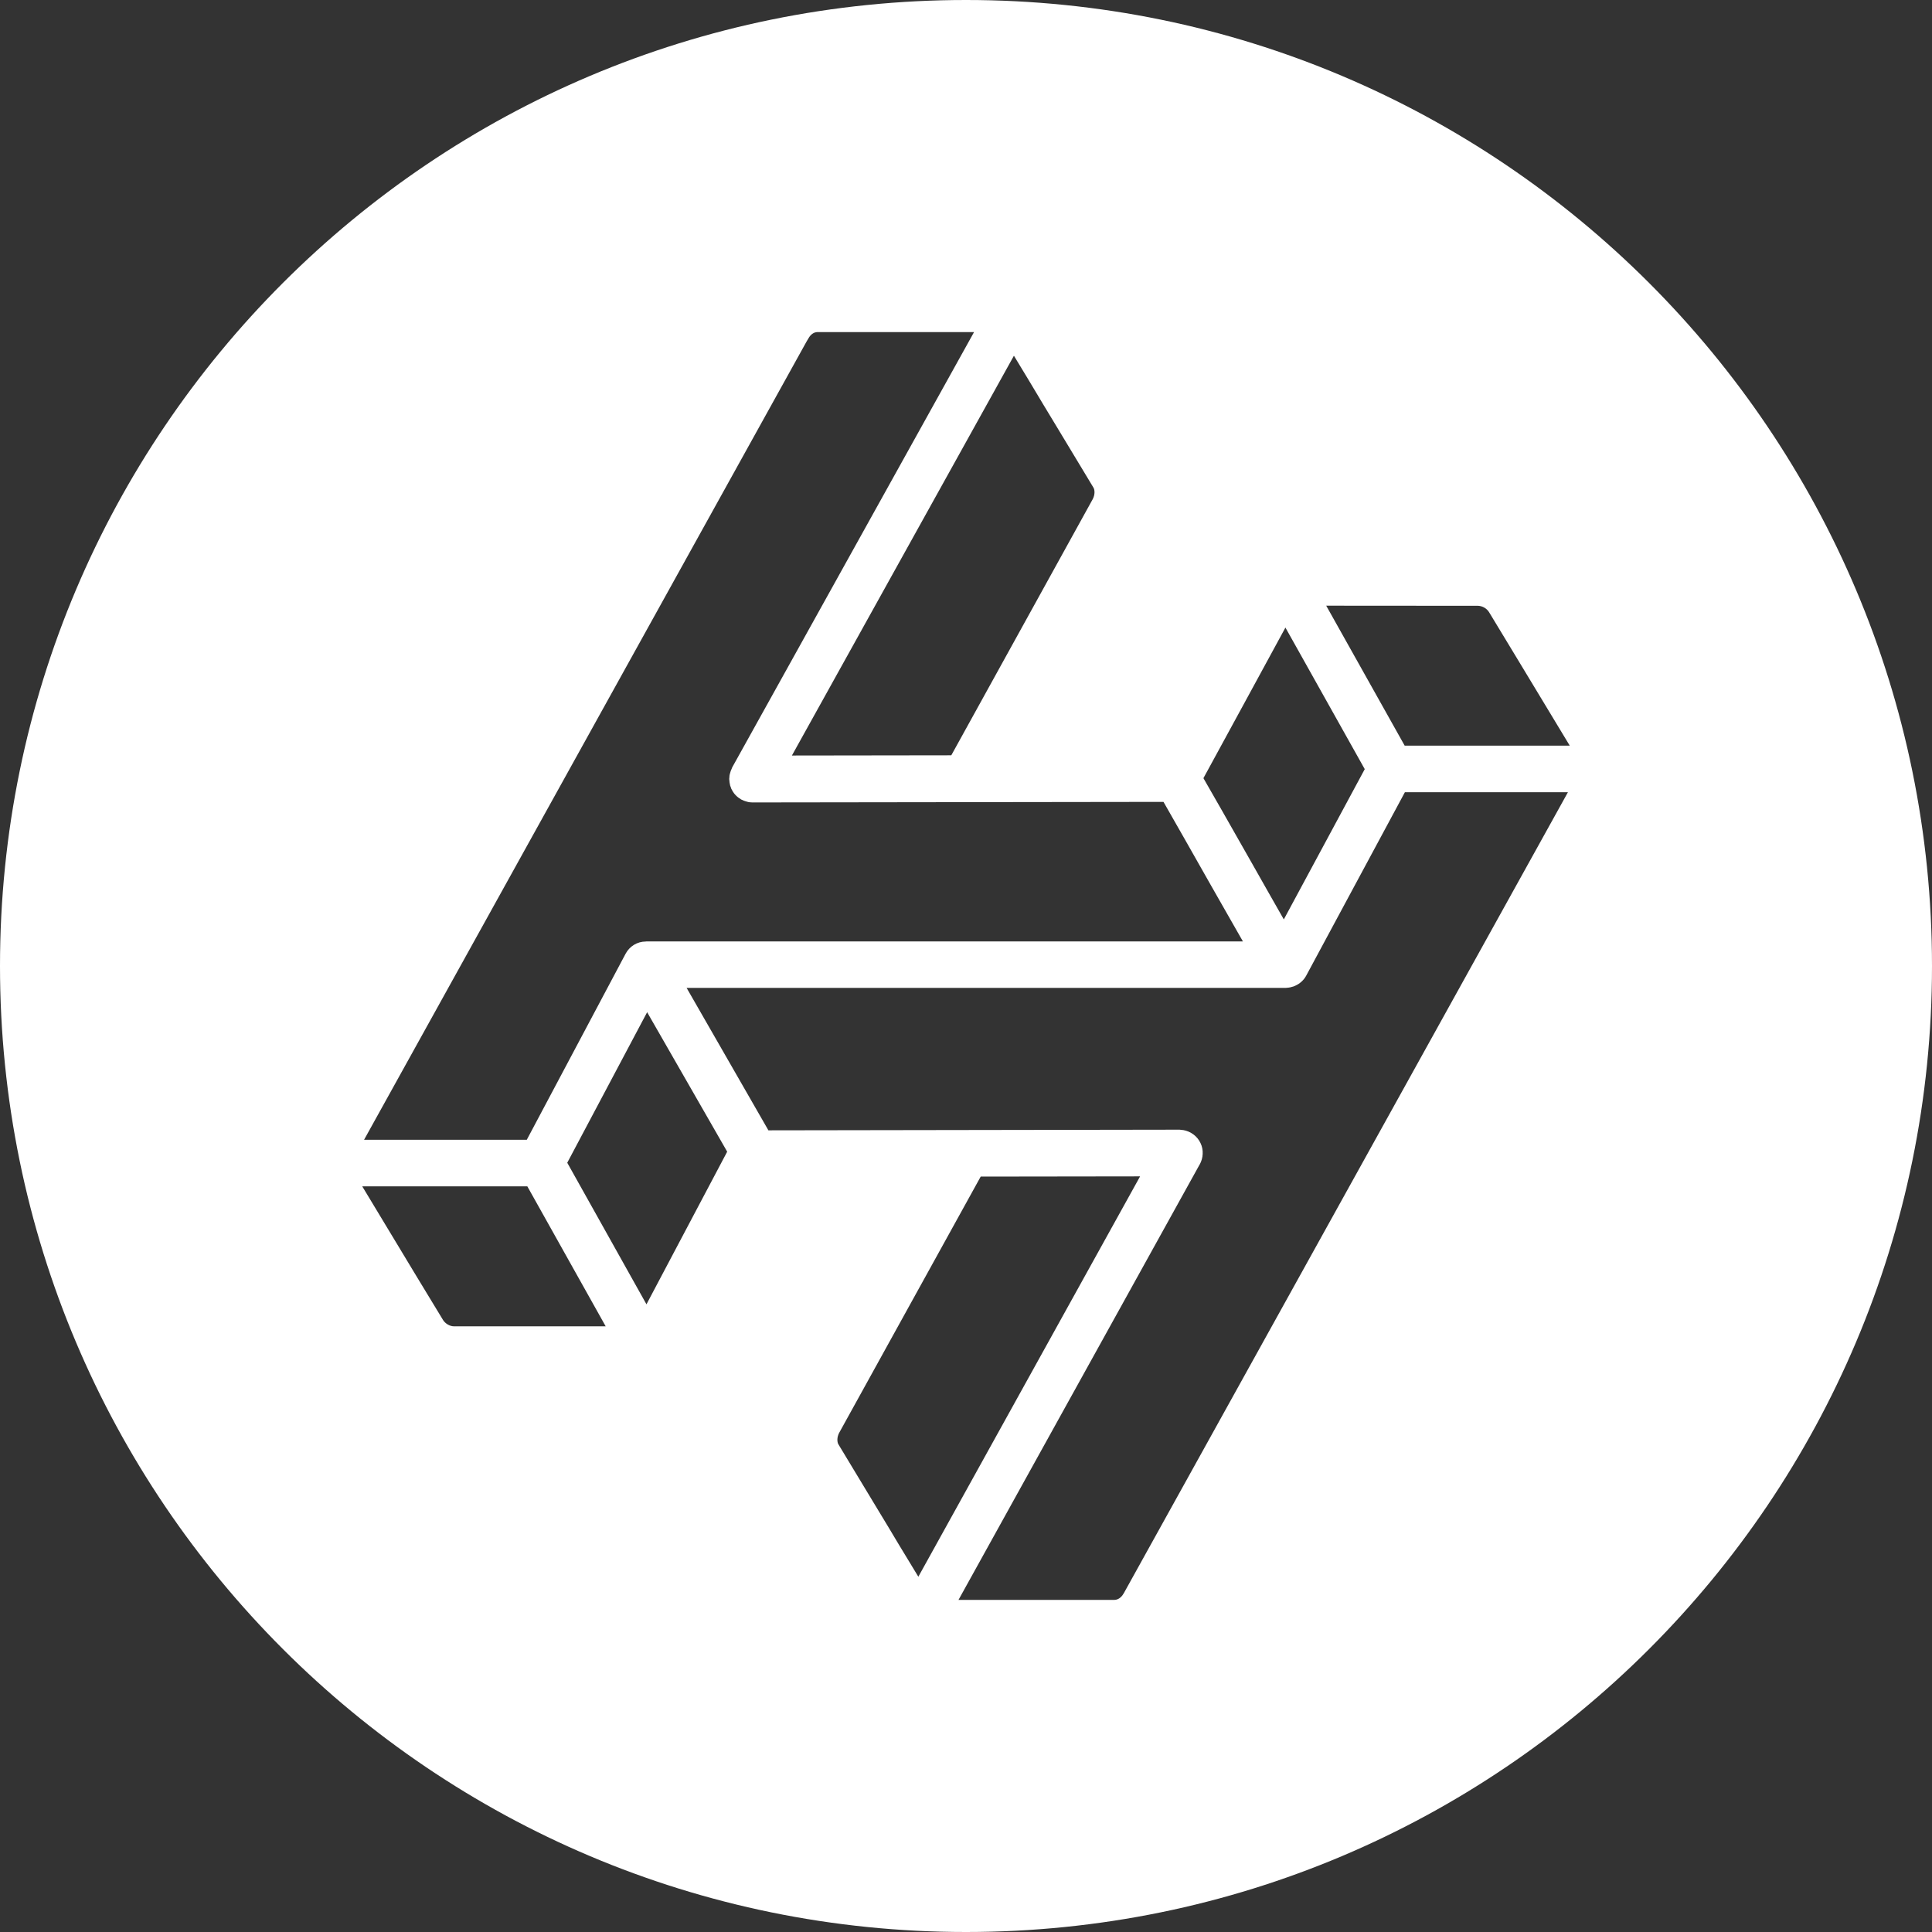 <svg width="18" height="18" viewBox="0 0 18 18" fill="none" xmlns="http://www.w3.org/2000/svg">
<rect x="0" y="0" width="18" height="18" fill="#333333" stroke="none"/>
<path d="M9 0C13.971 0 18 4.029 18 9C18 13.971 13.971 18 9 18C4.029 18 0 13.971 0 9C0 4.029 4.029 0 9 0ZM14.608 7.381H13.089L12.169 9.091C12.146 9.133 12.11 9.165 12.067 9.184L12.053 9.19C12.032 9.197 12.011 9.202 11.989 9.203L11.98 9.204H6.397L7.159 10.531L10.99 10.525L11.026 10.529C11.06 10.535 11.092 10.549 11.12 10.57C11.148 10.591 11.17 10.618 11.185 10.65C11.2 10.681 11.207 10.716 11.205 10.751C11.204 10.785 11.194 10.819 11.177 10.85V10.849L8.93 14.906H9.665L9.798 14.906H10.376C10.391 14.906 10.435 14.906 10.47 14.844L14.608 7.381ZM10.622 10.96L9.137 10.962L7.818 13.35C7.795 13.394 7.8 13.438 7.811 13.456L8.181 14.069L8.279 14.231L8.374 14.39L8.556 14.69L10.622 10.96ZM4.913 11.053H3.375L3.886 11.9L4.127 12.297C4.147 12.331 4.191 12.357 4.228 12.357H5.643L4.913 11.053ZM6.029 9.431L5.285 10.833L6.023 12.152L6.775 10.73L6.029 9.43V9.431ZM9.075 3.094H7.611C7.591 3.096 7.557 3.106 7.53 3.156L7.514 3.183C7.263 3.635 4.033 9.462 3.392 10.619H4.908L5.829 8.885C5.847 8.851 5.874 8.823 5.906 8.803C5.939 8.783 5.977 8.772 6.015 8.772C6.018 8.771 6.02 8.771 6.023 8.771H11.58C11.48 8.596 11.38 8.42 11.28 8.245C11.123 7.968 10.939 7.643 10.84 7.471L7.106 7.476H7.008C6.992 7.476 6.975 7.474 6.959 7.469L6.946 7.465C6.934 7.462 6.923 7.457 6.911 7.451L6.904 7.448L6.897 7.442C6.891 7.439 6.884 7.435 6.878 7.43C6.867 7.422 6.857 7.412 6.848 7.402L6.841 7.394L6.835 7.385C6.831 7.38 6.827 7.374 6.824 7.368C6.816 7.356 6.81 7.343 6.807 7.33L6.803 7.32L6.801 7.31C6.799 7.303 6.798 7.296 6.797 7.289C6.796 7.282 6.795 7.274 6.795 7.266L6.794 7.258L6.795 7.247C6.795 7.239 6.796 7.231 6.797 7.223L6.802 7.203C6.805 7.189 6.811 7.175 6.817 7.162L6.821 7.151L9.075 3.094ZM11.976 5.847C11.798 6.173 11.374 6.955 11.212 7.25C11.297 7.398 11.449 7.663 11.655 8.027C11.76 8.212 11.871 8.409 11.961 8.566L12.715 7.166L11.976 5.847ZM9.446 3.315L7.378 7.039L8.863 7.037L10.181 4.65C10.204 4.606 10.199 4.562 10.188 4.544L9.82 3.934L9.722 3.772L9.582 3.538L9.447 3.315H9.446ZM12.356 5.643L13.087 6.947H14.625L14.149 6.159L13.873 5.703C13.862 5.686 13.847 5.671 13.829 5.661C13.812 5.651 13.792 5.645 13.771 5.644L12.356 5.643Z" fill="white"/>
</svg>
